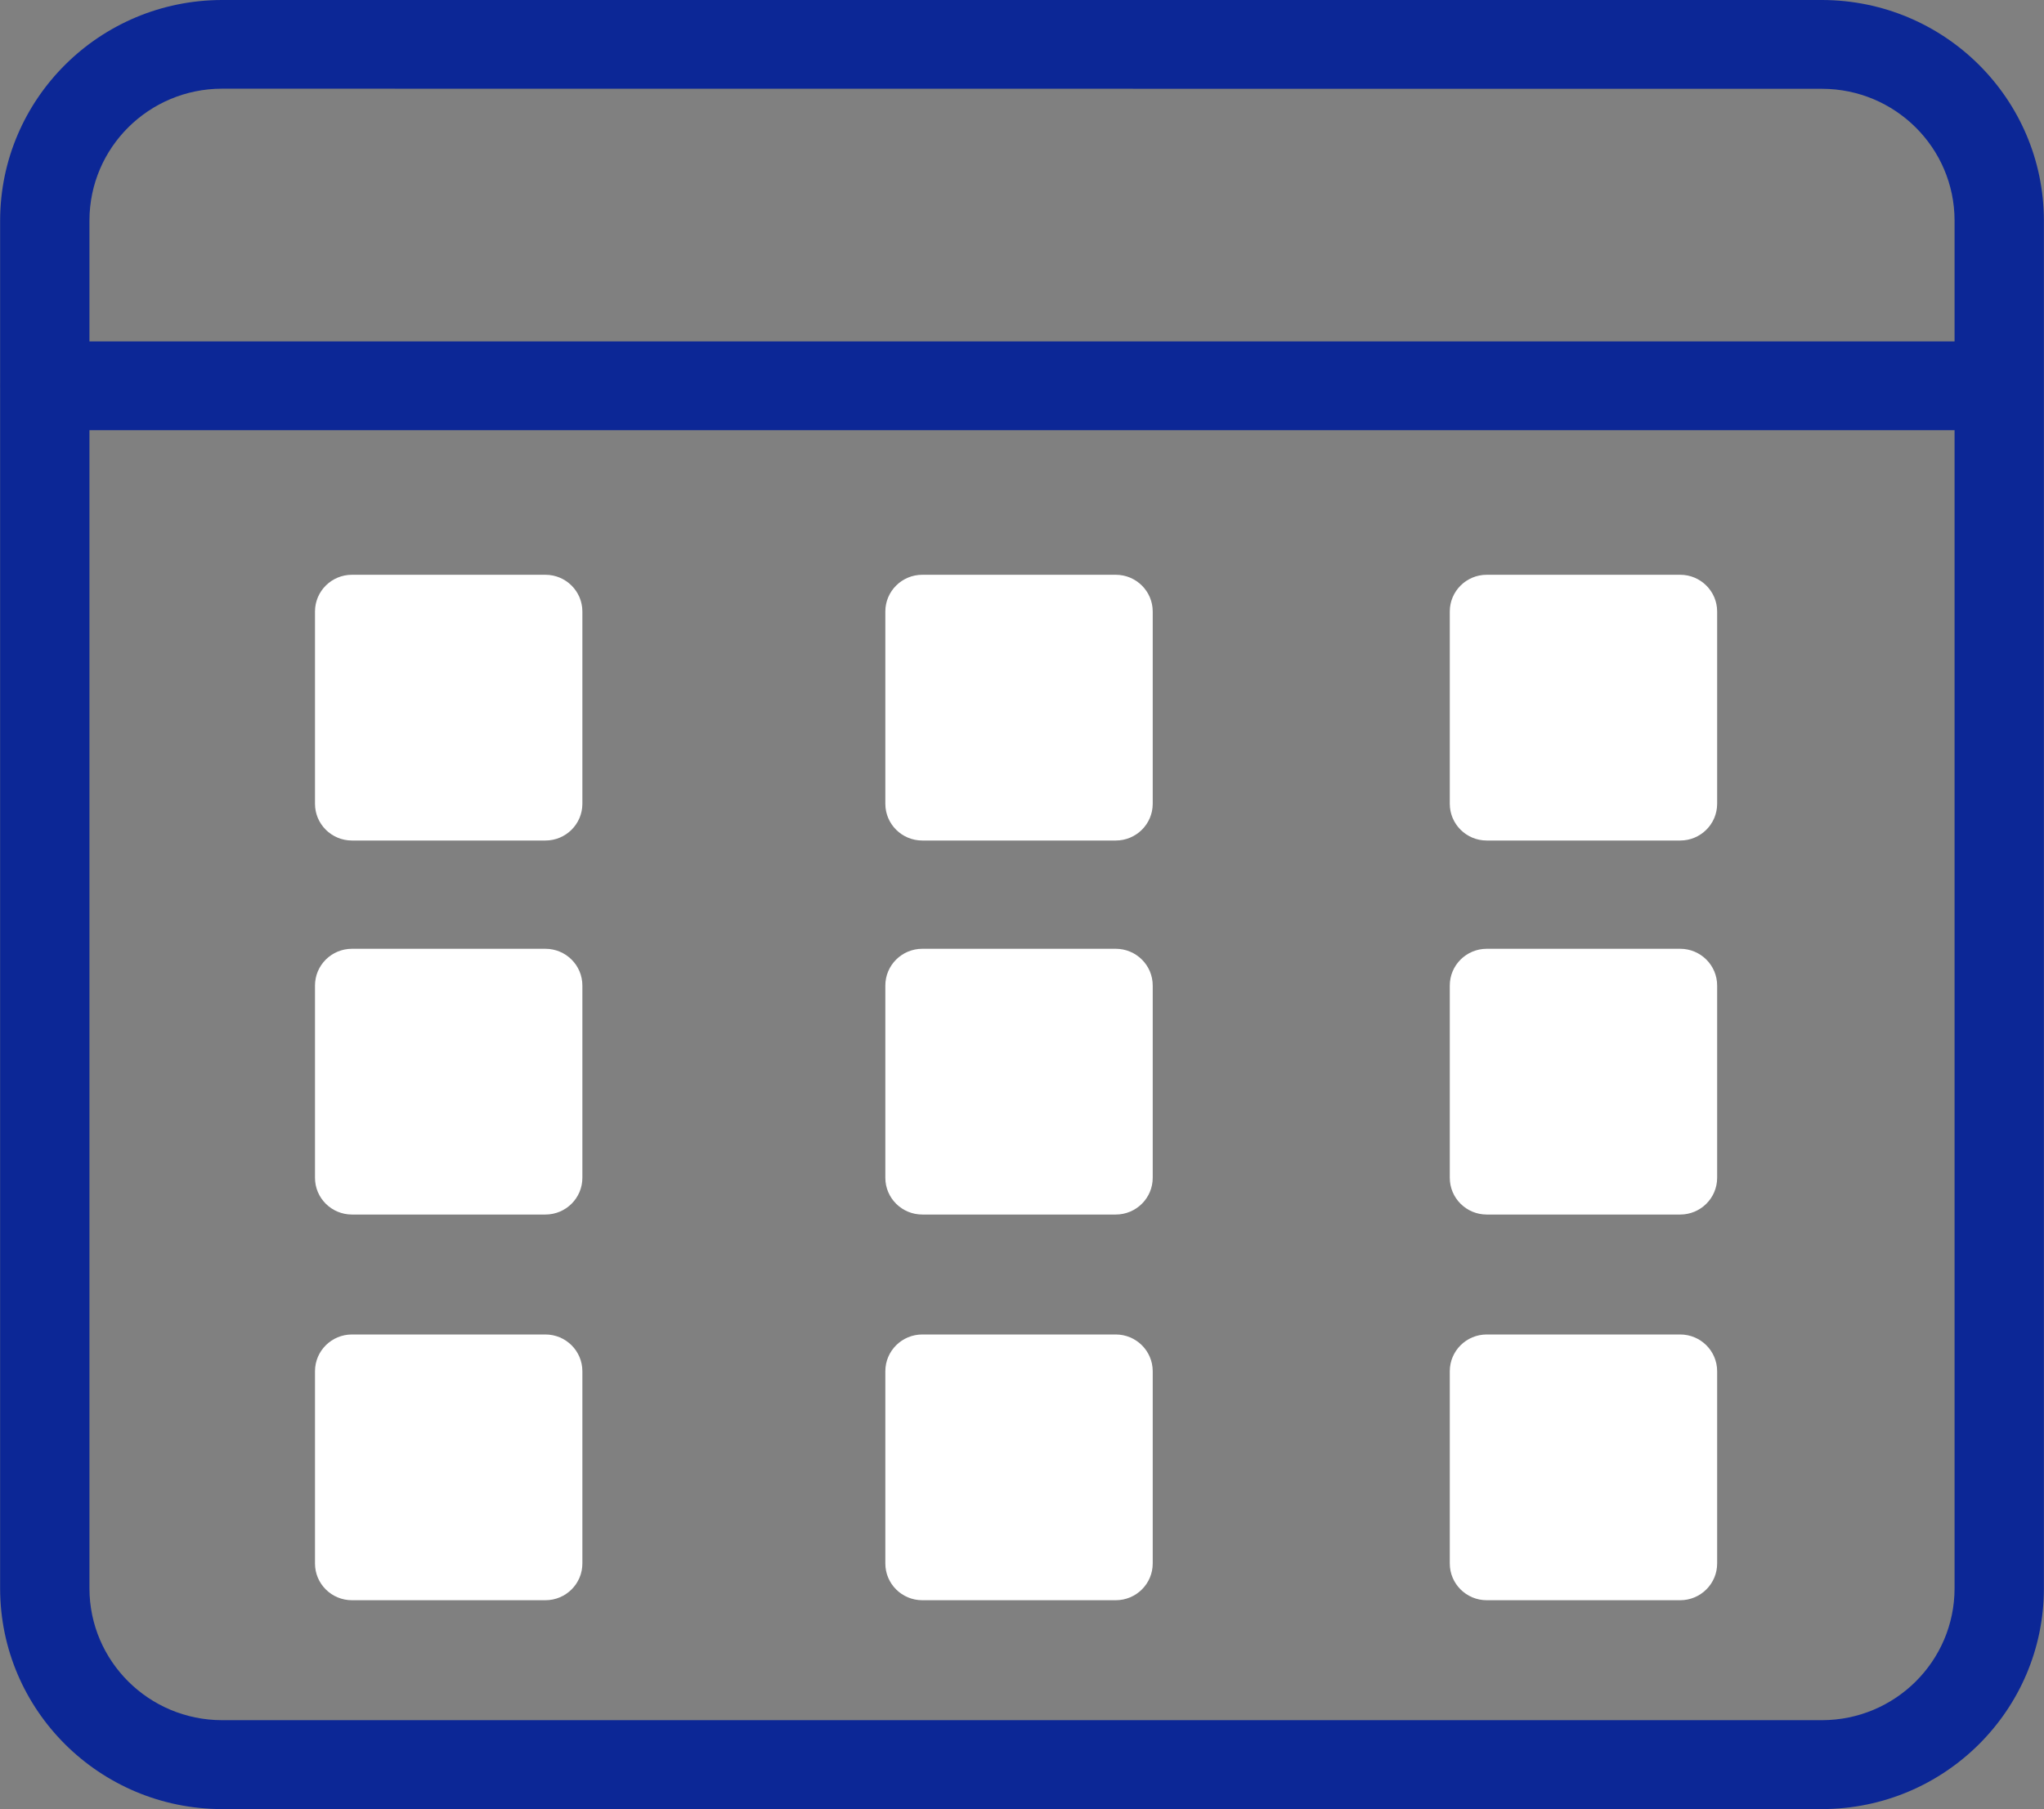 <svg width="122" height="108" viewBox="0 0 122 108" fill="none" xmlns="http://www.w3.org/2000/svg">
<rect x="0" y="0" width="122" height="108" fill="#808080" stroke="none"/>
<g clip-path="url(#clip0_1011_49)">
<path d="M108.755 0H13.246C5.94 0.013 0.02 5.899 0.007 13.161V94.839C0.02 102.101 5.94 107.987 13.246 108H108.755C116.064 107.987 121.987 102.097 121.994 94.831V13.161C121.981 5.897 116.062 0.013 108.755 0ZM5.339 13.154C5.348 8.816 8.882 5.303 13.246 5.294L108.755 5.301C113.118 5.308 116.654 8.824 116.662 13.161V20.382H5.339V13.154ZM116.662 94.831C116.654 99.169 113.118 102.684 108.755 102.692H13.246C8.882 102.682 5.348 99.169 5.339 94.831V25.683H116.662V94.831Z" fill="#0C2796"/>
<path d="M0.007 22.842V23.223C0.002 23.16 0 23.096 0 23.032C0 22.968 0.002 22.904 0.007 22.842Z" fill="#0C2796"/>
<path d="M122 23.032C122 23.087 121.998 23.142 121.995 23.197V22.868C121.998 22.923 122 22.978 122 23.032Z" fill="#0C2796"/>
<path d="M32.553 34.313H21.008C19.789 34.313 18.801 35.295 18.801 36.506V47.984C18.801 49.196 19.789 50.178 21.008 50.178H32.553C33.772 50.178 34.76 49.196 34.76 47.984V36.506C34.76 35.295 33.772 34.313 32.553 34.313Z" fill="white"/>
<path d="M32.553 56.641H21.008C19.789 56.641 18.801 57.623 18.801 58.835V70.313C18.801 71.524 19.789 72.506 21.008 72.506H32.553C33.772 72.506 34.76 71.524 34.76 70.313V58.835C34.76 57.623 33.772 56.641 32.553 56.641Z" fill="white"/>
<path d="M32.553 79.666H21.008C19.789 79.666 18.801 80.649 18.801 81.86V93.338C18.801 94.549 19.789 95.531 21.008 95.531H32.553C33.772 95.531 34.76 94.549 34.76 93.338V81.86C34.76 80.649 33.772 79.666 32.553 79.666Z" fill="white"/>
<path d="M66.595 34.313H55.05C53.831 34.313 52.843 35.295 52.843 36.506V47.984C52.843 49.196 53.831 50.178 55.05 50.178H66.595C67.814 50.178 68.802 49.196 68.802 47.984V36.506C68.802 35.295 67.814 34.313 66.595 34.313Z" fill="white"/>
<path d="M66.595 56.641H55.05C53.831 56.641 52.843 57.623 52.843 58.835V70.313C52.843 71.524 53.831 72.506 55.05 72.506H66.595C67.814 72.506 68.802 71.524 68.802 70.313V58.835C68.802 57.623 67.814 56.641 66.595 56.641Z" fill="white"/>
<path d="M66.595 79.666H55.05C53.831 79.666 52.843 80.649 52.843 81.86V93.338C52.843 94.549 53.831 95.531 55.05 95.531H66.595C67.814 95.531 68.802 94.549 68.802 93.338V81.86C68.802 80.649 67.814 79.666 66.595 79.666Z" fill="white"/>
<path d="M100.285 34.313H88.739C87.521 34.313 86.533 35.295 86.533 36.506V47.984C86.533 49.196 87.521 50.178 88.739 50.178H100.285C101.503 50.178 102.491 49.196 102.491 47.984V36.506C102.491 35.295 101.503 34.313 100.285 34.313Z" fill="white"/>
<path d="M100.285 56.641H88.739C87.521 56.641 86.533 57.623 86.533 58.835V70.313C86.533 71.524 87.521 72.506 88.739 72.506H100.285C101.503 72.506 102.491 71.524 102.491 70.313V58.835C102.491 57.623 101.503 56.641 100.285 56.641Z" fill="white"/>
<path d="M100.285 79.666H88.739C87.521 79.666 86.533 80.649 86.533 81.86V93.338C86.533 94.549 87.521 95.531 88.739 95.531H100.285C101.503 95.531 102.491 94.549 102.491 93.338V81.86C102.491 80.649 101.503 79.666 100.285 79.666Z" fill="white"/>
</g>
<defs>
<clipPath id="clip0_1011_49">
<rect width="122" height="108" fill="white"/>
</clipPath>
</defs>
</svg>

